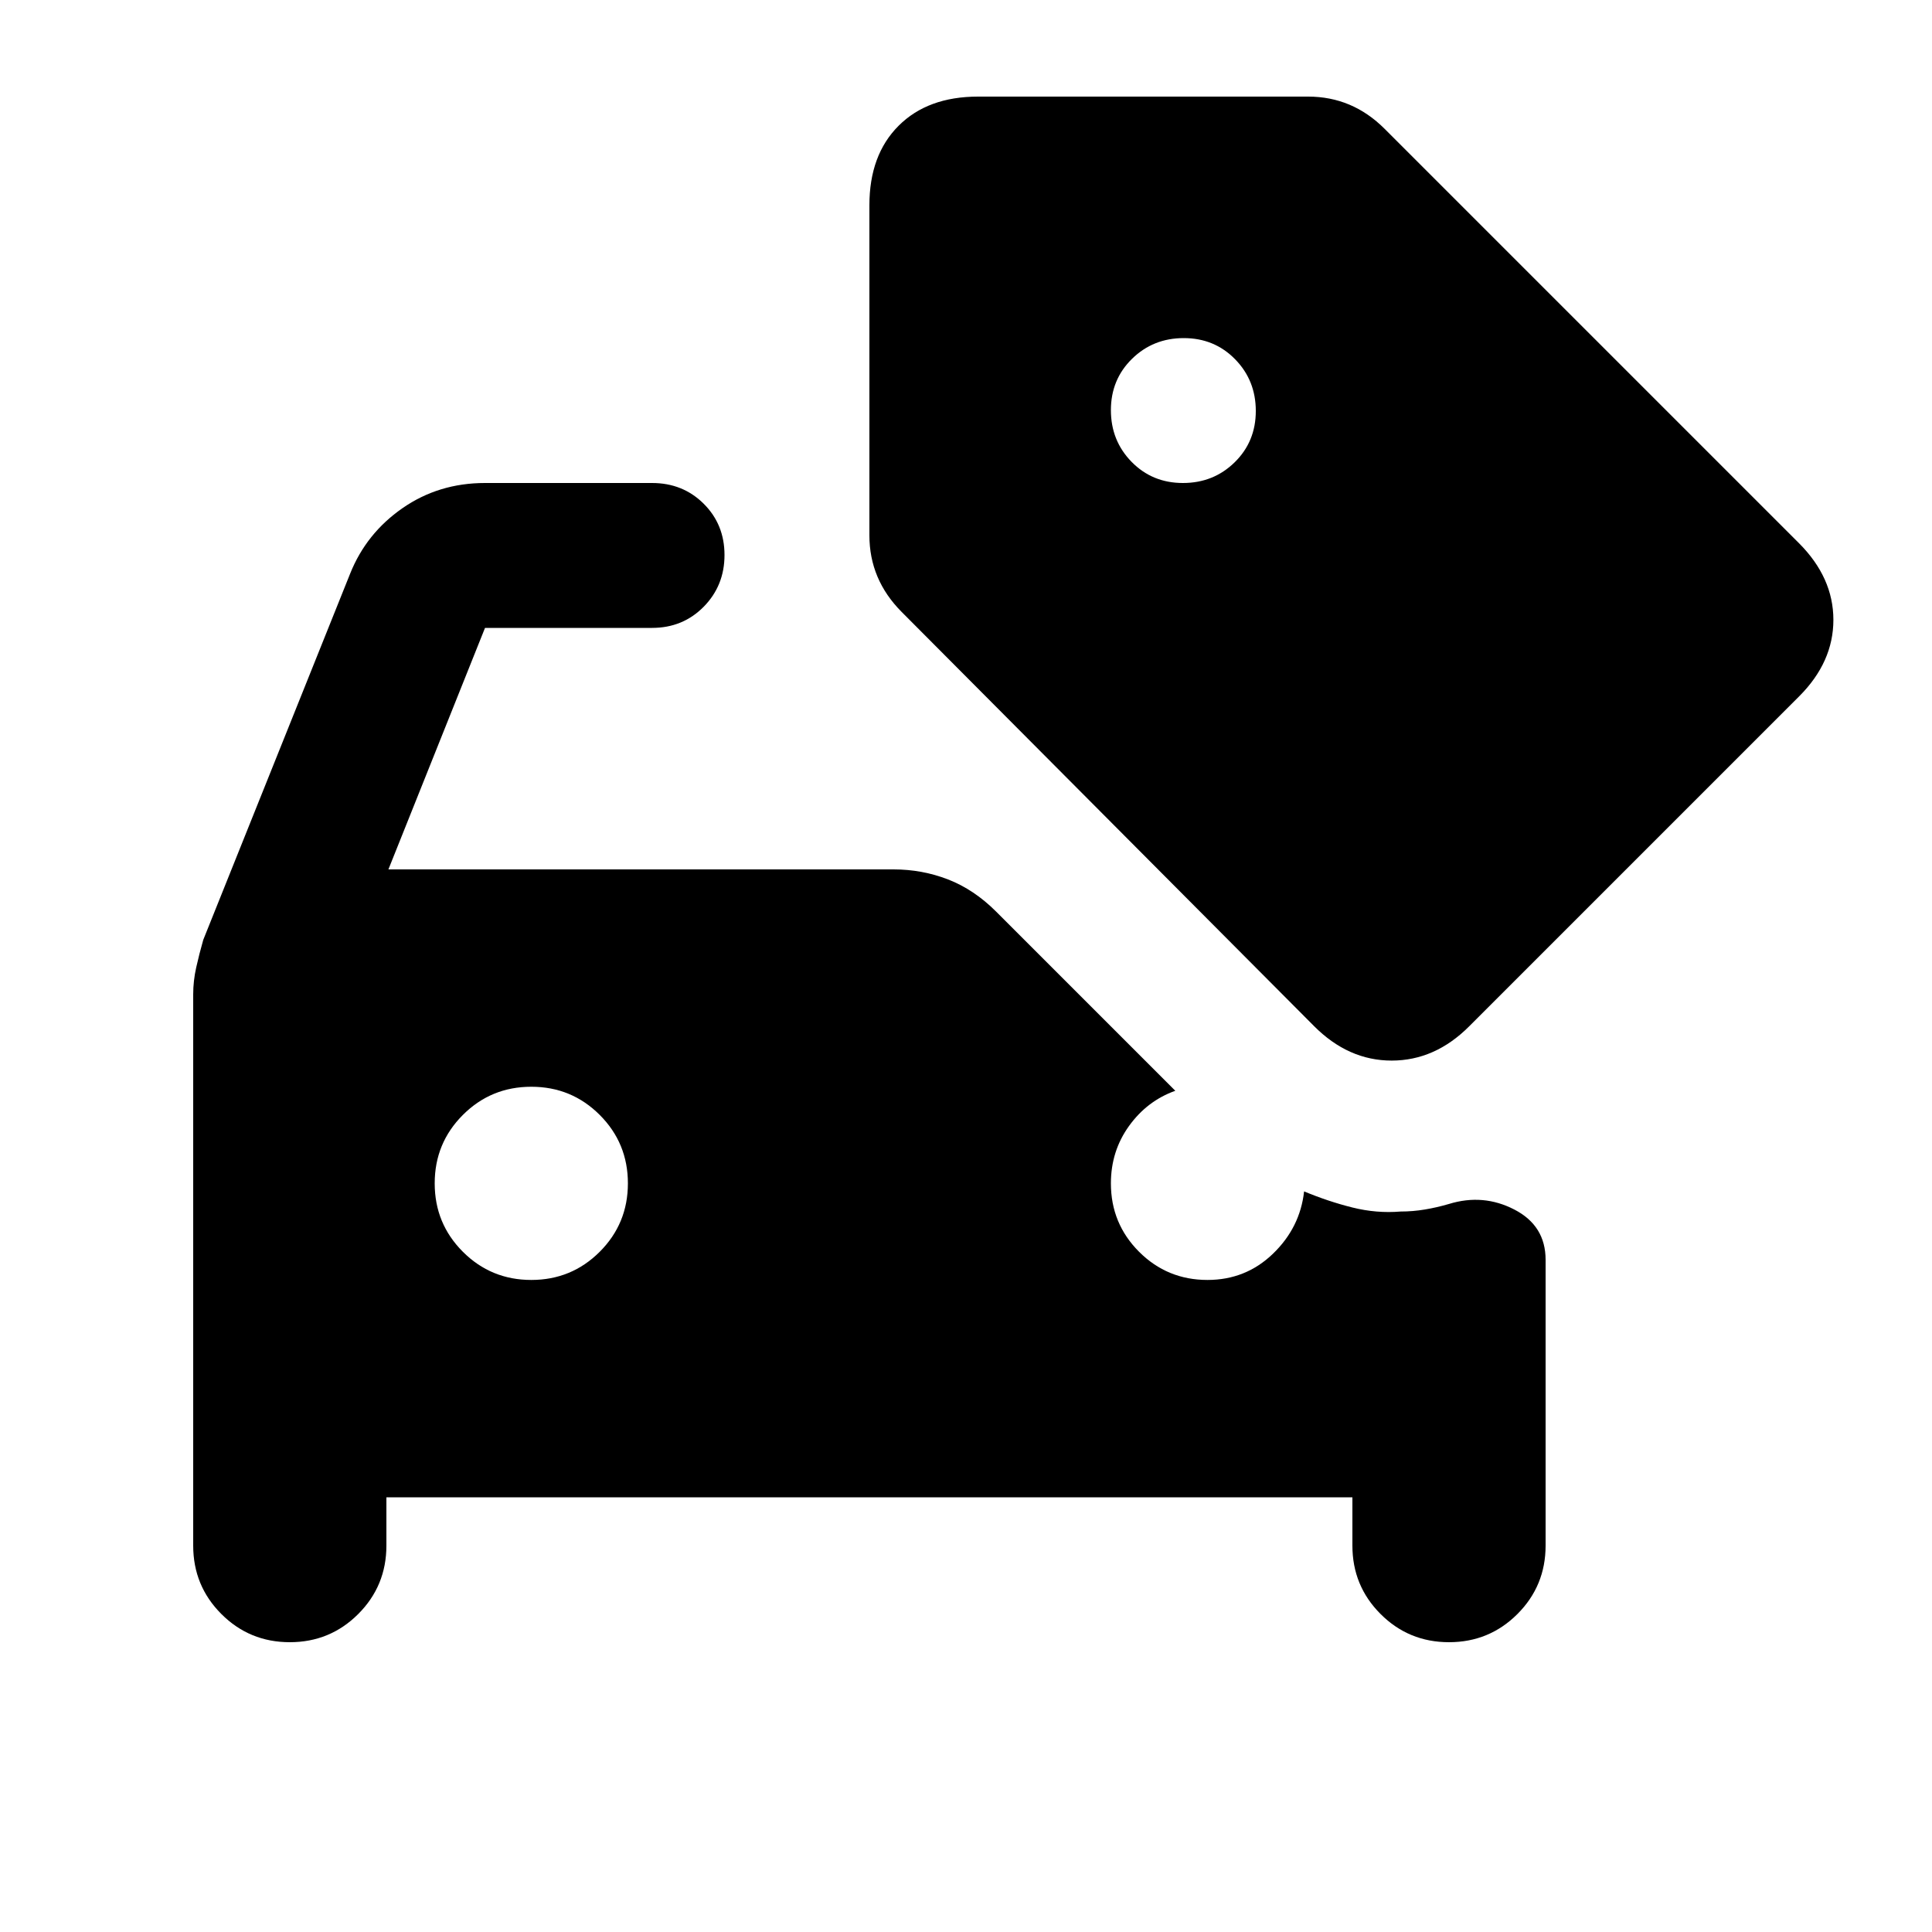 <svg xmlns="http://www.w3.org/2000/svg" height="20" viewBox="0 -960 960 960" width="20"><path d="M144-144q-20 0-34-14t-14-34v-273.89q0-6.7 1.5-13.41Q99-486 101-493l73-182q8-20 26-32.5t41-12.5h83q15.3 0 25.65 10.29Q360-699.42 360-684.21t-10.35 25.71Q339.3-648 324-648h-83l-48 120h251q14.22 0 27.11 5Q484-518 495-507l89 89q-14 5-23 17.5t-9 28.5q0 20 14 34t34 14q19 0 32.5-13t15.5-31q12 5 24 8t24 2q6 0 12-1t11.96-2.75Q737-367 752.5-358.97 768-350.95 768-334v142q0 20-14 34t-34 14q-20 0-34-14t-14-34v-24H192v24q0 20-14 34t-34 14Zm120-180q20 0 34-14t14-34q0-20-14-34t-34-14q-20 0-34 14t-14 34q0 20 14 34t34 14Zm323.79-396q15.21 0 25.71-10.29t10.5-25.5q0-15.21-10.29-25.71t-25.5-10.5q-15.21 0-25.71 10.29t-10.5 25.5q0 15.21 10.29 25.71t25.5 10.5Zm65.14 269.85-204.9-205.78Q440-664 436-673.5t-4-20.5v-164q0-25 14.5-39.5T486-912h164q11 0 20.5 4t17.57 12.07l205.78 205.78Q911-673 911-652t-17 38L730-450q-17 17-38.5 17t-38.57-17.15Z"/></svg>